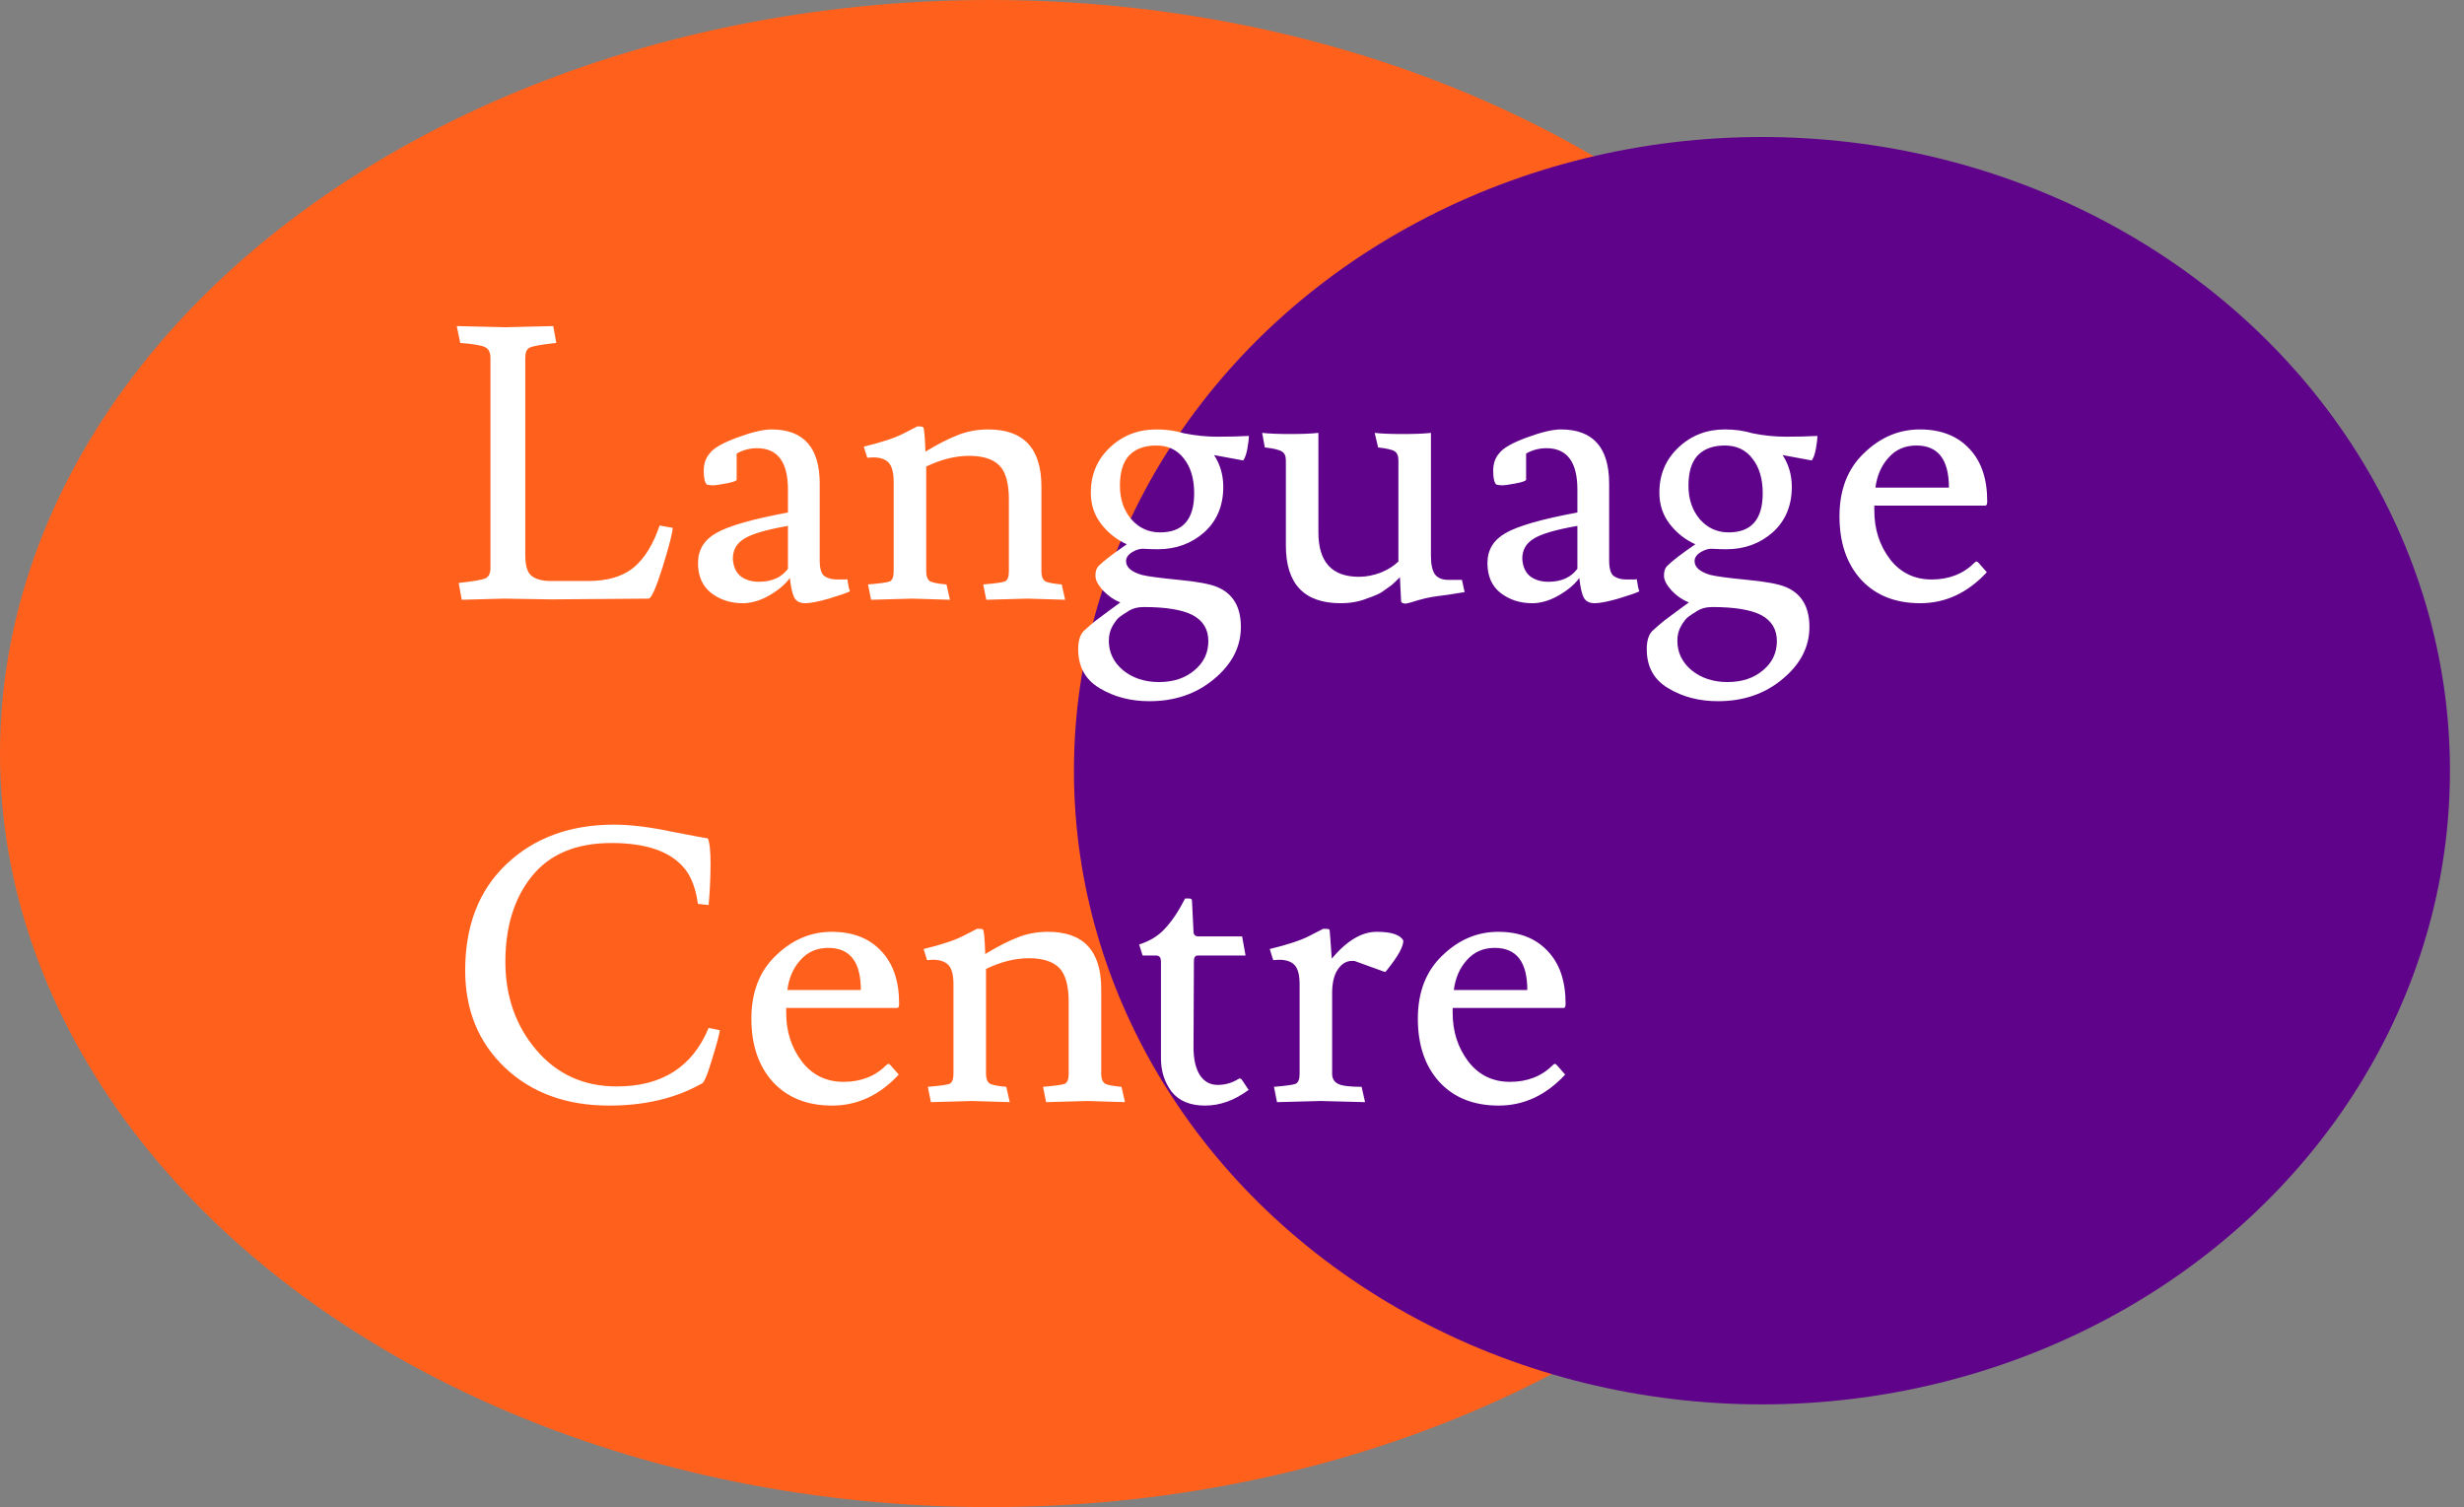 <svg width="103" height="63" viewBox="0 0 103 63" fill="none" xmlns="http://www.w3.org/2000/svg">
<rect x="0" y="0" width="103" height="63" fill="#808080" stroke="none"/>
<ellipse cx="41.386" cy="31.5" rx="41.386" ry="31.5" fill="#FF611D"/>
<ellipse cx="73.653" cy="32.216" rx="28.76" ry="26.489" fill="#60038B"/>
<path d="M21.142 13.679L23.126 13.631L23.254 14.335C22.656 14.399 22.288 14.463 22.15 14.527C22.022 14.58 21.958 14.724 21.958 14.959V23.215C21.958 23.652 22.048 23.94 22.23 24.079C22.411 24.217 22.678 24.287 23.03 24.287H24.582C25.392 24.287 26.027 24.1 26.486 23.727C26.944 23.343 27.307 22.756 27.574 21.967L28.118 22.063C28.118 22.255 27.979 22.799 27.702 23.695C27.424 24.58 27.227 25.023 27.11 25.023L23.03 25.055L21.078 25.023L19.302 25.071L19.174 24.367C19.782 24.303 20.155 24.239 20.294 24.175C20.432 24.111 20.502 23.967 20.502 23.743V14.959C20.502 14.735 20.427 14.585 20.278 14.511C20.128 14.436 19.782 14.377 19.238 14.335L19.094 13.631L21.142 13.679ZM31.722 24.319C32.266 24.319 32.671 24.137 32.938 23.775V21.983C32.02 22.143 31.407 22.324 31.098 22.527C30.788 22.719 30.634 22.996 30.634 23.359C30.655 23.689 30.767 23.935 30.97 24.095C31.172 24.244 31.423 24.319 31.722 24.319ZM34.97 24.223H35.306C35.359 24.223 35.396 24.217 35.418 24.207C35.46 24.484 35.498 24.655 35.53 24.719C35.402 24.783 35.108 24.884 34.65 25.023C34.202 25.151 33.871 25.215 33.658 25.215C33.444 25.215 33.295 25.14 33.21 24.991C33.124 24.831 33.06 24.553 33.018 24.159C32.836 24.415 32.564 24.649 32.202 24.863C31.85 25.076 31.492 25.193 31.13 25.215H31.05C30.538 25.215 30.095 25.071 29.722 24.783C29.359 24.495 29.178 24.079 29.178 23.535C29.178 22.991 29.428 22.575 29.93 22.287C30.442 21.988 31.444 21.7 32.938 21.423V20.463C32.938 19.311 32.506 18.735 31.642 18.735C31.343 18.735 31.06 18.809 30.794 18.959V20.047C30.794 20.1 30.65 20.153 30.362 20.207C30.084 20.26 29.898 20.287 29.802 20.287C29.716 20.287 29.631 20.276 29.546 20.255C29.46 20.169 29.418 19.977 29.418 19.679C29.418 19.38 29.503 19.135 29.674 18.943C29.834 18.729 30.218 18.511 30.826 18.287C31.434 18.063 31.908 17.951 32.25 17.951C33.594 17.951 34.266 18.708 34.266 20.223V23.423C34.266 23.764 34.33 23.983 34.458 24.079C34.596 24.175 34.767 24.223 34.97 24.223ZM36.493 19.119L36.253 19.135L36.109 18.671C36.856 18.489 37.405 18.308 37.757 18.127C38.109 17.945 38.306 17.844 38.349 17.823C38.488 17.823 38.568 17.833 38.589 17.855C38.632 17.897 38.664 18.239 38.685 18.879C39.197 18.569 39.645 18.34 40.029 18.191C40.424 18.031 40.85 17.951 41.309 17.951C42.792 17.951 43.533 18.745 43.533 20.335V23.887C43.533 24.079 43.581 24.212 43.677 24.287C43.773 24.351 44.008 24.399 44.381 24.431L44.525 25.071L42.957 25.023L41.229 25.071L41.101 24.431C41.613 24.388 41.917 24.345 42.013 24.303C42.12 24.249 42.173 24.111 42.173 23.887V20.879C42.173 20.196 42.04 19.721 41.773 19.455C41.506 19.188 41.085 19.055 40.509 19.055C39.933 19.055 39.336 19.204 38.717 19.503V23.887C38.717 24.079 38.765 24.212 38.861 24.287C38.957 24.351 39.192 24.399 39.565 24.431L39.709 25.071L38.141 25.023L36.413 25.071L36.285 24.431C36.797 24.388 37.101 24.345 37.197 24.303C37.304 24.249 37.357 24.111 37.357 23.887V20.143C37.357 19.759 37.288 19.492 37.149 19.343C37.01 19.193 36.792 19.119 36.493 19.119ZM51.135 20.351C51.135 21.14 50.869 21.775 50.335 22.255C49.802 22.724 49.157 22.959 48.399 22.959C48.229 22.959 48.053 22.953 47.871 22.943C47.701 22.921 47.525 22.964 47.343 23.071C47.162 23.177 47.071 23.305 47.071 23.455C47.071 23.711 47.29 23.903 47.727 24.031C47.983 24.095 48.501 24.164 49.279 24.239C50.058 24.313 50.597 24.415 50.895 24.543C51.546 24.82 51.871 25.375 51.871 26.207C51.871 27.039 51.498 27.764 50.751 28.383C50.015 29.001 49.114 29.311 48.047 29.311C47.258 29.311 46.565 29.129 45.967 28.767C45.37 28.415 45.071 27.871 45.071 27.135C45.071 26.793 45.146 26.543 45.295 26.383C45.455 26.233 45.621 26.089 45.791 25.951C45.973 25.812 46.181 25.657 46.415 25.487C46.65 25.316 46.789 25.215 46.831 25.183C46.565 25.076 46.325 24.911 46.111 24.687C45.898 24.452 45.791 24.244 45.791 24.063C45.791 23.881 45.834 23.748 45.919 23.663C46.133 23.449 46.527 23.145 47.103 22.751C46.677 22.559 46.319 22.276 46.031 21.903C45.743 21.529 45.599 21.092 45.599 20.591C45.599 19.833 45.866 19.204 46.399 18.703C46.933 18.201 47.578 17.951 48.335 17.951C48.751 17.951 49.135 18.004 49.487 18.111C49.957 18.207 50.426 18.255 50.895 18.255C51.365 18.255 51.802 18.244 52.207 18.223C52.207 18.329 52.186 18.505 52.143 18.751C52.101 18.985 52.042 19.151 51.967 19.247L50.751 19.023C51.007 19.417 51.135 19.86 51.135 20.351ZM48.447 28.511C49.055 28.511 49.551 28.345 49.935 28.015C50.319 27.695 50.511 27.289 50.511 26.799C50.511 26.308 50.293 25.945 49.855 25.711C49.418 25.487 48.735 25.375 47.807 25.375C47.562 25.375 47.354 25.428 47.183 25.535C47.013 25.641 46.885 25.727 46.799 25.791C46.714 25.855 46.618 25.977 46.511 26.159C46.405 26.34 46.351 26.548 46.351 26.783C46.351 27.273 46.549 27.684 46.943 28.015C47.349 28.345 47.85 28.511 48.447 28.511ZM48.495 22.255C49.445 22.255 49.919 21.711 49.919 20.623C49.919 20.015 49.775 19.529 49.487 19.167C49.21 18.804 48.826 18.623 48.335 18.623C47.845 18.623 47.466 18.761 47.199 19.039C46.943 19.316 46.815 19.737 46.815 20.303C46.815 20.868 46.975 21.337 47.295 21.711C47.615 22.073 48.015 22.255 48.495 22.255ZM56.04 25.215C54.515 25.215 53.752 24.409 53.752 22.799V19.247C53.752 19.065 53.699 18.943 53.592 18.879C53.485 18.804 53.245 18.745 52.872 18.703L52.76 18.095C53.048 18.127 53.437 18.143 53.928 18.143C54.429 18.143 54.824 18.127 55.112 18.095V22.255C55.112 23.492 55.677 24.111 56.808 24.111C57.107 24.111 57.411 24.052 57.72 23.935C58.029 23.807 58.275 23.652 58.456 23.471V19.247C58.456 19.055 58.403 18.927 58.296 18.863C58.2 18.799 57.971 18.745 57.608 18.703L57.464 18.095C57.731 18.127 58.12 18.143 58.632 18.143C59.155 18.143 59.549 18.127 59.816 18.095V23.231C59.816 23.583 59.869 23.839 59.976 23.999C60.093 24.159 60.28 24.239 60.536 24.239H61.112L61.224 24.751C61.096 24.772 60.861 24.809 60.52 24.863C60.189 24.905 59.96 24.937 59.832 24.959C59.704 24.98 59.523 25.023 59.288 25.087C59.064 25.161 58.893 25.209 58.776 25.231C58.637 25.231 58.568 25.193 58.568 25.119L58.52 24.127C58.349 24.297 58.232 24.409 58.168 24.463C58.104 24.505 58.013 24.569 57.896 24.655C57.789 24.74 57.672 24.809 57.544 24.863C57.427 24.916 57.288 24.969 57.128 25.023C56.808 25.151 56.445 25.215 56.04 25.215ZM64.722 24.319C65.266 24.319 65.671 24.137 65.938 23.775V21.983C65.02 22.143 64.407 22.324 64.098 22.527C63.788 22.719 63.634 22.996 63.634 23.359C63.655 23.689 63.767 23.935 63.97 24.095C64.172 24.244 64.423 24.319 64.722 24.319ZM67.97 24.223H68.306C68.359 24.223 68.396 24.217 68.418 24.207C68.46 24.484 68.498 24.655 68.53 24.719C68.402 24.783 68.108 24.884 67.65 25.023C67.202 25.151 66.871 25.215 66.658 25.215C66.444 25.215 66.295 25.14 66.21 24.991C66.124 24.831 66.06 24.553 66.018 24.159C65.836 24.415 65.564 24.649 65.202 24.863C64.85 25.076 64.492 25.193 64.13 25.215H64.05C63.538 25.215 63.095 25.071 62.722 24.783C62.359 24.495 62.178 24.079 62.178 23.535C62.178 22.991 62.428 22.575 62.93 22.287C63.442 21.988 64.444 21.7 65.938 21.423V20.463C65.938 19.311 65.506 18.735 64.642 18.735C64.343 18.735 64.06 18.809 63.794 18.959V20.047C63.794 20.1 63.65 20.153 63.362 20.207C63.084 20.26 62.898 20.287 62.802 20.287C62.716 20.287 62.631 20.276 62.546 20.255C62.46 20.169 62.418 19.977 62.418 19.679C62.418 19.38 62.503 19.135 62.674 18.943C62.834 18.729 63.218 18.511 63.826 18.287C64.434 18.063 64.908 17.951 65.25 17.951C66.594 17.951 67.266 18.708 67.266 20.223V23.423C67.266 23.764 67.33 23.983 67.458 24.079C67.596 24.175 67.767 24.223 67.97 24.223ZM74.901 20.351C74.901 21.14 74.634 21.775 74.101 22.255C73.568 22.724 72.922 22.959 72.165 22.959C71.994 22.959 71.818 22.953 71.637 22.943C71.466 22.921 71.29 22.964 71.109 23.071C70.928 23.177 70.837 23.305 70.837 23.455C70.837 23.711 71.056 23.903 71.493 24.031C71.749 24.095 72.266 24.164 73.045 24.239C73.824 24.313 74.362 24.415 74.661 24.543C75.312 24.82 75.637 25.375 75.637 26.207C75.637 27.039 75.264 27.764 74.517 28.383C73.781 29.001 72.88 29.311 71.813 29.311C71.024 29.311 70.33 29.129 69.733 28.767C69.136 28.415 68.837 27.871 68.837 27.135C68.837 26.793 68.912 26.543 69.061 26.383C69.221 26.233 69.386 26.089 69.557 25.951C69.738 25.812 69.946 25.657 70.181 25.487C70.416 25.316 70.554 25.215 70.597 25.183C70.33 25.076 70.09 24.911 69.877 24.687C69.664 24.452 69.557 24.244 69.557 24.063C69.557 23.881 69.6 23.748 69.685 23.663C69.898 23.449 70.293 23.145 70.869 22.751C70.442 22.559 70.085 22.276 69.797 21.903C69.509 21.529 69.365 21.092 69.365 20.591C69.365 19.833 69.632 19.204 70.165 18.703C70.698 18.201 71.344 17.951 72.101 17.951C72.517 17.951 72.901 18.004 73.253 18.111C73.722 18.207 74.192 18.255 74.661 18.255C75.13 18.255 75.568 18.244 75.973 18.223C75.973 18.329 75.952 18.505 75.909 18.751C75.866 18.985 75.808 19.151 75.733 19.247L74.517 19.023C74.773 19.417 74.901 19.86 74.901 20.351ZM72.213 28.511C72.821 28.511 73.317 28.345 73.701 28.015C74.085 27.695 74.277 27.289 74.277 26.799C74.277 26.308 74.058 25.945 73.621 25.711C73.184 25.487 72.501 25.375 71.573 25.375C71.328 25.375 71.12 25.428 70.949 25.535C70.778 25.641 70.65 25.727 70.565 25.791C70.48 25.855 70.384 25.977 70.277 26.159C70.17 26.34 70.117 26.548 70.117 26.783C70.117 27.273 70.314 27.684 70.709 28.015C71.114 28.345 71.616 28.511 72.213 28.511ZM72.261 22.255C73.21 22.255 73.685 21.711 73.685 20.623C73.685 20.015 73.541 19.529 73.253 19.167C72.976 18.804 72.592 18.623 72.101 18.623C71.61 18.623 71.232 18.761 70.965 19.039C70.709 19.316 70.581 19.737 70.581 20.303C70.581 20.868 70.741 21.337 71.061 21.711C71.381 22.073 71.781 22.255 72.261 22.255ZM82.99 21.135H78.35V21.343C78.35 22.121 78.568 22.799 79.005 23.375C79.443 23.94 80.024 24.223 80.749 24.223C81.475 24.223 82.072 23.988 82.541 23.519C82.573 23.487 82.6 23.471 82.621 23.471C82.643 23.471 82.669 23.487 82.701 23.519L83.053 23.919C82.254 24.783 81.326 25.215 80.269 25.215C79.224 25.215 78.397 24.884 77.79 24.223C77.192 23.561 76.894 22.681 76.894 21.583C76.894 20.473 77.235 19.593 77.918 18.943C78.6 18.281 79.379 17.951 80.254 17.951C81.128 17.951 81.816 18.217 82.317 18.751C82.819 19.273 83.07 20.009 83.07 20.959C83.07 21.076 83.043 21.135 82.99 21.135ZM81.469 20.383C81.469 19.209 81.016 18.623 80.109 18.623C79.629 18.623 79.24 18.793 78.942 19.135C78.643 19.465 78.462 19.881 78.397 20.383H81.469ZM25.558 35.239C24.086 35.239 22.976 35.703 22.23 36.631C21.494 37.548 21.126 38.737 21.126 40.199C21.126 41.649 21.558 42.881 22.422 43.895C23.286 44.908 24.406 45.415 25.782 45.415C27.67 45.415 28.95 44.599 29.622 42.967L30.086 43.063C30.086 43.18 29.979 43.585 29.766 44.279C29.563 44.961 29.414 45.303 29.318 45.303C28.24 45.911 26.955 46.215 25.462 46.215C23.68 46.215 22.23 45.687 21.11 44.631C20 43.575 19.446 42.22 19.446 40.567C19.446 38.689 20.022 37.207 21.174 36.119C22.336 35.02 23.835 34.471 25.67 34.471C26.342 34.471 27.136 34.567 28.054 34.759C28.982 34.94 29.494 35.036 29.59 35.047C29.664 35.207 29.702 35.564 29.702 36.119C29.702 36.673 29.675 37.244 29.622 37.831L29.174 37.783C29.088 37.164 28.912 36.684 28.646 36.343C28.07 35.607 27.04 35.239 25.558 35.239ZM37.505 42.135H32.865V42.343C32.865 43.121 33.084 43.799 33.521 44.375C33.959 44.94 34.54 45.223 35.265 45.223C35.99 45.223 36.588 44.988 37.057 44.519C37.089 44.487 37.116 44.471 37.137 44.471C37.158 44.471 37.185 44.487 37.217 44.519L37.569 44.919C36.769 45.783 35.841 46.215 34.785 46.215C33.74 46.215 32.913 45.884 32.305 45.223C31.708 44.561 31.409 43.681 31.409 42.583C31.409 41.473 31.75 40.593 32.433 39.943C33.116 39.281 33.895 38.951 34.769 38.951C35.644 38.951 36.332 39.217 36.833 39.751C37.334 40.273 37.585 41.009 37.585 41.959C37.585 42.076 37.559 42.135 37.505 42.135ZM35.985 41.383C35.985 40.209 35.532 39.623 34.625 39.623C34.145 39.623 33.756 39.793 33.457 40.135C33.158 40.465 32.977 40.881 32.913 41.383H35.985ZM38.993 40.119L38.753 40.135L38.609 39.671C39.356 39.489 39.905 39.308 40.257 39.127C40.609 38.945 40.806 38.844 40.849 38.823C40.988 38.823 41.068 38.833 41.089 38.855C41.132 38.897 41.164 39.239 41.185 39.879C41.697 39.569 42.145 39.34 42.529 39.191C42.924 39.031 43.35 38.951 43.809 38.951C45.292 38.951 46.033 39.745 46.033 41.335V44.887C46.033 45.079 46.081 45.212 46.177 45.287C46.273 45.351 46.508 45.399 46.881 45.431L47.025 46.071L45.457 46.023L43.729 46.071L43.601 45.431C44.113 45.388 44.417 45.345 44.513 45.303C44.62 45.249 44.673 45.111 44.673 44.887V41.879C44.673 41.196 44.54 40.721 44.273 40.455C44.006 40.188 43.585 40.055 43.009 40.055C42.433 40.055 41.836 40.204 41.217 40.503V44.887C41.217 45.079 41.265 45.212 41.361 45.287C41.457 45.351 41.692 45.399 42.065 45.431L42.209 46.071L40.641 46.023L38.913 46.071L38.785 45.431C39.297 45.388 39.601 45.345 39.697 45.303C39.804 45.249 39.857 45.111 39.857 44.887V41.143C39.857 40.759 39.788 40.492 39.649 40.343C39.51 40.193 39.292 40.119 38.993 40.119ZM49.891 43.767C49.891 44.279 49.982 44.673 50.163 44.951C50.345 45.217 50.59 45.351 50.899 45.351C51.219 45.351 51.513 45.265 51.779 45.095C51.822 45.073 51.865 45.084 51.907 45.127L52.195 45.559C51.609 45.996 51.001 46.215 50.371 46.215C49.753 46.215 49.289 46.023 48.979 45.639C48.681 45.244 48.531 44.78 48.531 44.247V40.231C48.531 40.103 48.51 40.023 48.467 39.991C48.435 39.959 48.387 39.943 48.323 39.943H47.763L47.619 39.479C48.067 39.34 48.43 39.116 48.707 38.807C48.995 38.497 49.273 38.081 49.539 37.559H49.715C49.79 37.559 49.827 37.591 49.827 37.655L49.891 38.935C49.891 39.073 49.961 39.143 50.099 39.143H51.923L52.067 39.943H50.067C49.961 39.943 49.907 40.023 49.907 40.183C49.907 40.193 49.907 40.199 49.907 40.199V40.231L49.891 43.767ZM53.462 40.119L53.222 40.135L53.078 39.671C53.825 39.489 54.374 39.308 54.726 39.127C55.078 38.945 55.275 38.844 55.318 38.823C55.457 38.823 55.542 38.833 55.574 38.855C55.585 38.876 55.617 39.281 55.67 40.071C56.299 39.324 56.923 38.951 57.542 38.951C58.161 38.951 58.534 39.073 58.662 39.319C58.662 39.553 58.475 39.911 58.102 40.391C57.985 40.551 57.915 40.631 57.894 40.631L56.614 40.167H56.518C56.283 40.167 56.086 40.284 55.926 40.519C55.766 40.753 55.686 41.084 55.686 41.511V44.887C55.686 45.079 55.766 45.217 55.926 45.303C56.086 45.388 56.417 45.431 56.918 45.431L57.062 46.071L55.206 46.023L53.382 46.071L53.254 45.431C53.766 45.388 54.07 45.345 54.166 45.303C54.273 45.249 54.326 45.111 54.326 44.887V41.143C54.326 40.759 54.257 40.492 54.118 40.343C53.979 40.193 53.761 40.119 53.462 40.119ZM65.365 42.135H60.724V42.343C60.724 43.121 60.943 43.799 61.38 44.375C61.818 44.94 62.399 45.223 63.124 45.223C63.85 45.223 64.447 44.988 64.916 44.519C64.948 44.487 64.975 44.471 64.996 44.471C65.018 44.471 65.044 44.487 65.076 44.519L65.428 44.919C64.629 45.783 63.7 46.215 62.645 46.215C61.599 46.215 60.773 45.884 60.164 45.223C59.567 44.561 59.269 43.681 59.269 42.583C59.269 41.473 59.61 40.593 60.292 39.943C60.975 39.281 61.754 38.951 62.629 38.951C63.503 38.951 64.191 39.217 64.692 39.751C65.194 40.273 65.445 41.009 65.445 41.959C65.445 42.076 65.418 42.135 65.365 42.135ZM63.844 41.383C63.844 40.209 63.391 39.623 62.484 39.623C62.005 39.623 61.615 39.793 61.316 40.135C61.018 40.465 60.837 40.881 60.773 41.383H63.844Z" fill="white"/>
</svg>
